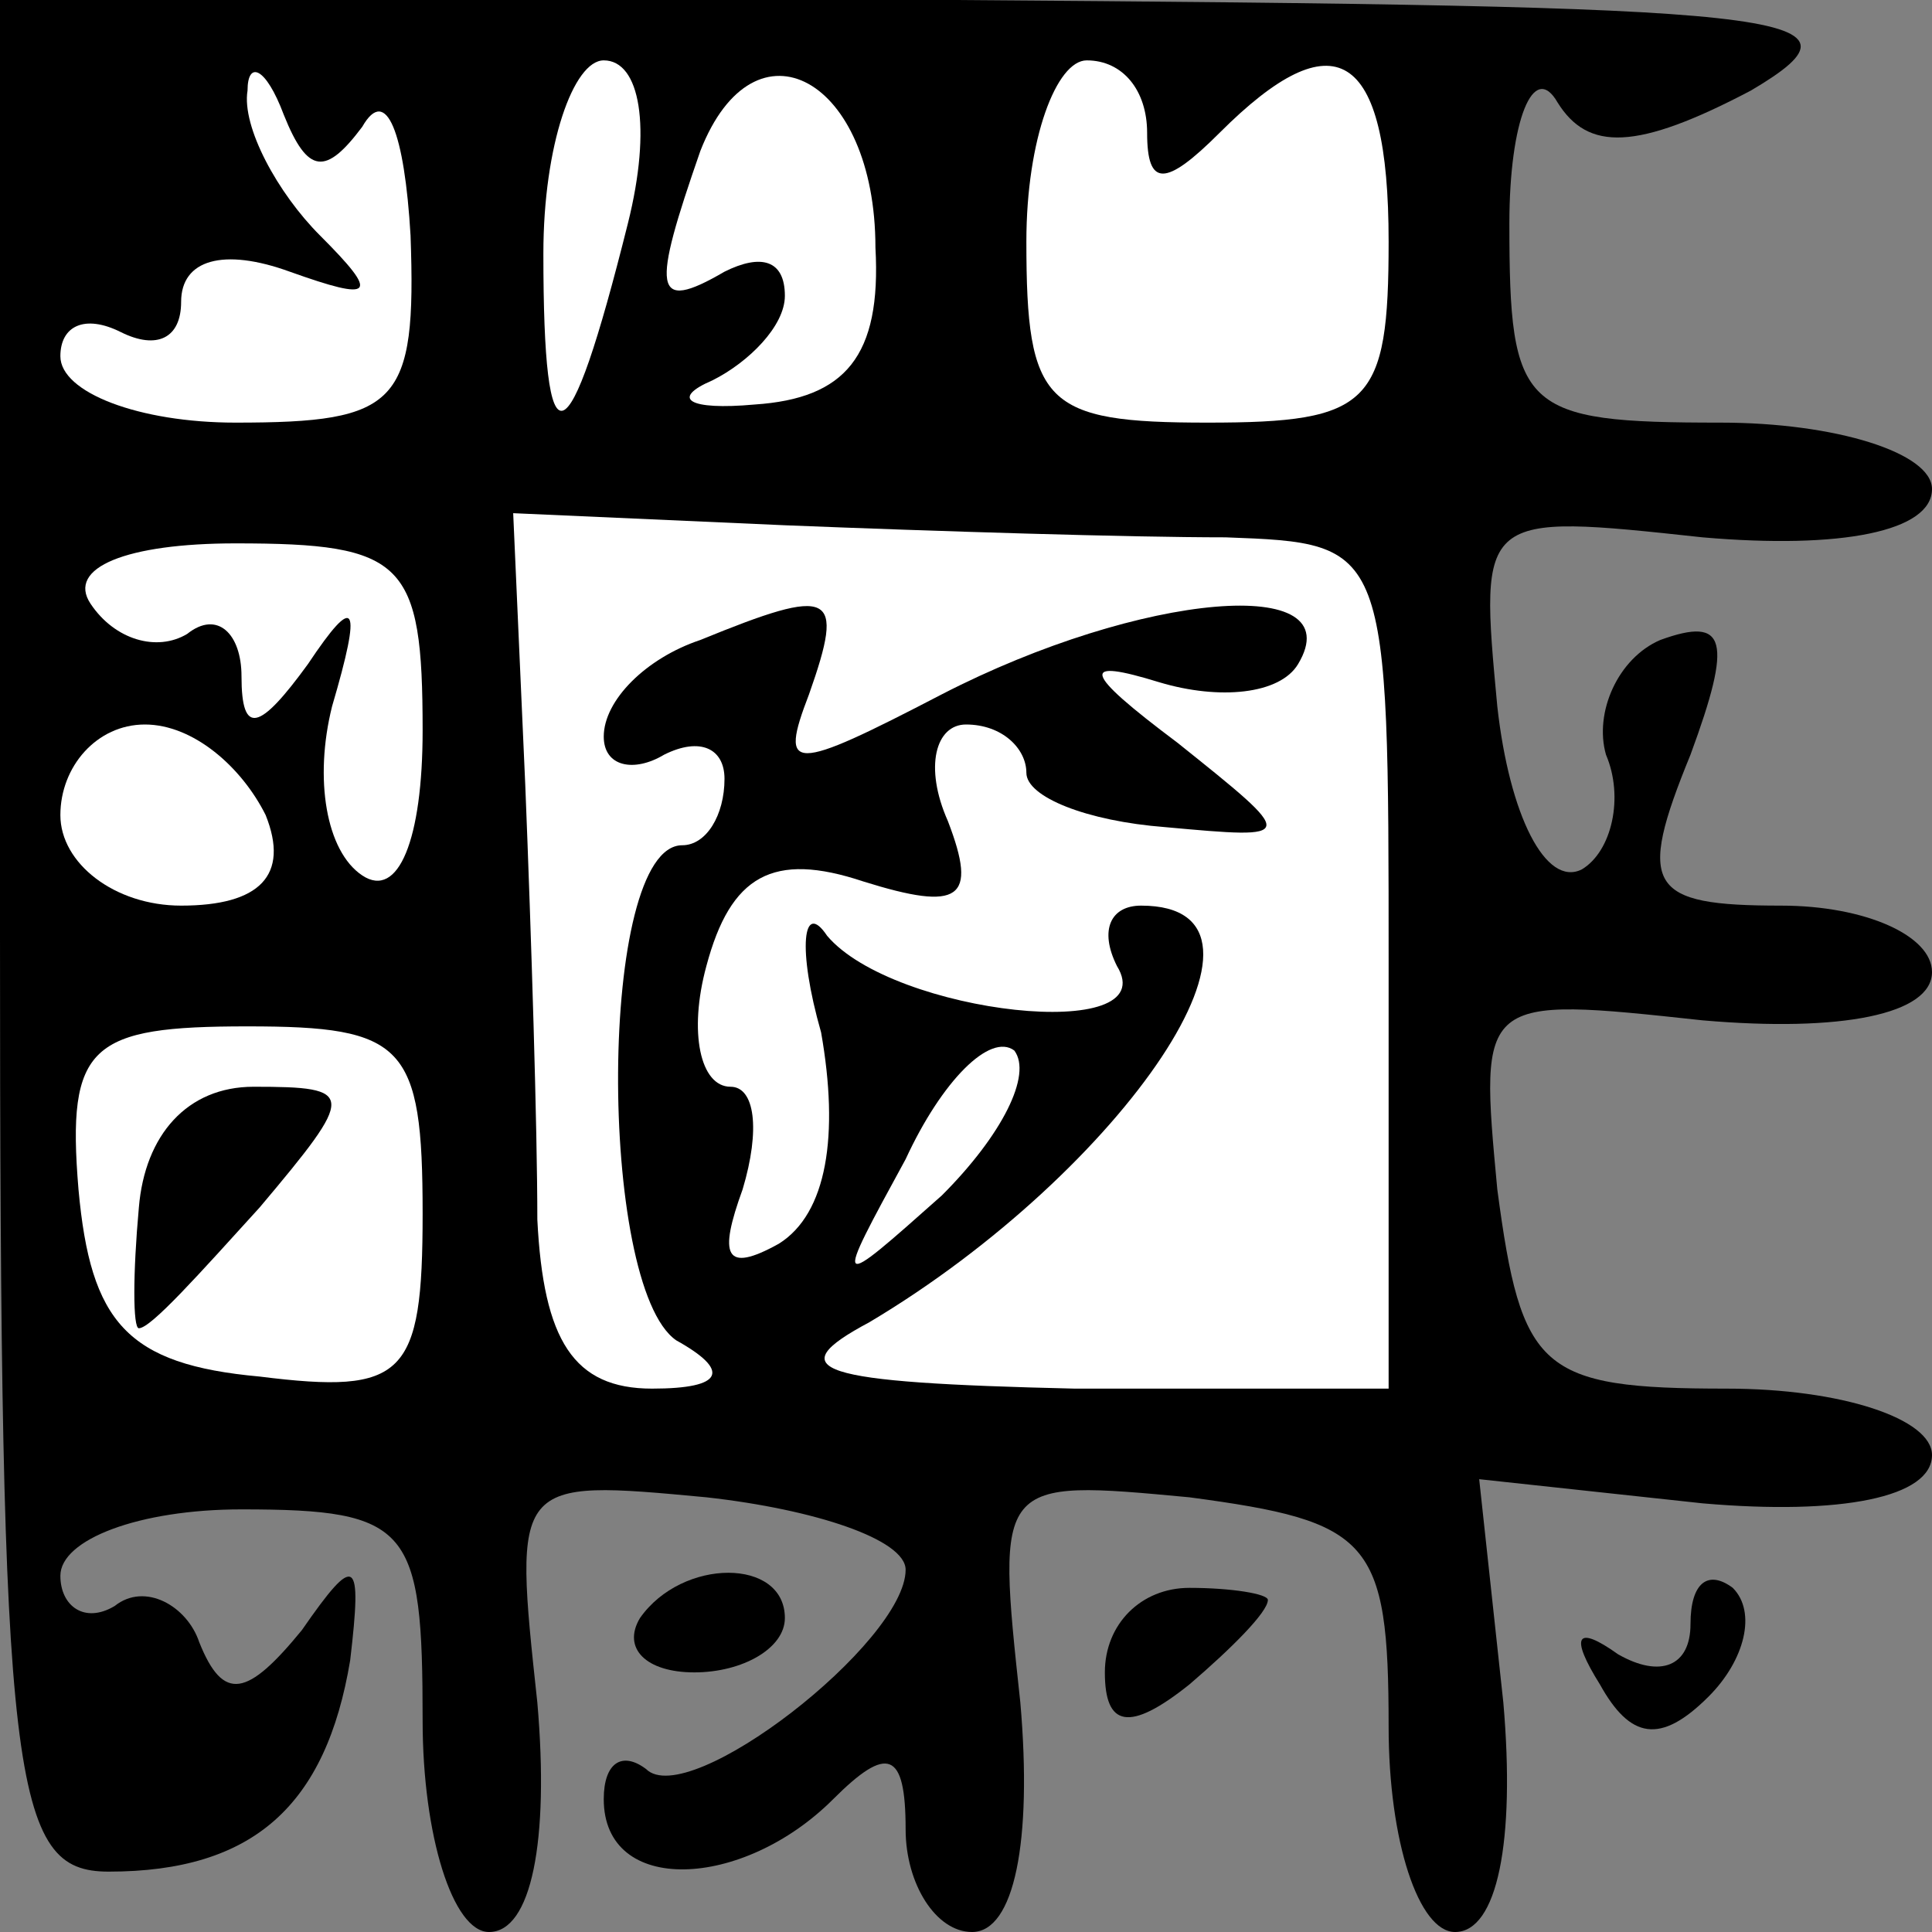 <?xml version="1.0" standalone="no"?>
<!DOCTYPE svg PUBLIC "-//W3C//DTD SVG 20010904//EN"
 "http://www.w3.org/TR/2001/REC-SVG-20010904/DTD/svg10.dtd">
<svg version="1.0" xmlns="http://www.w3.org/2000/svg"
 width="32pt" height="32pt" viewBox="0 0 32 32"
 preserveAspectRatio="xMidYMid meet">
<rect x="0" y="0" width="32" height="32" fill="#808080" stroke="none"/>
<g transform="translate(0,32) scale(0.1,-0.1)"
fill="#000000" stroke="none">
<path fill="#000000" stroke="none" d="M0 165 c0 -141 2 -155 18 -155 24 0 36
11 40 35 2 17 1 18 -8 5 -9 -11 -13 -12 -17 -2 -2 6 -9 10 -14 6 -5 -3 -9 0
-9 5 0 6 13 11 30 11 28 0 30 -3 30 -35 0 -19 5 -35 11 -35 7 0 10 15 8 38 -4
37 -4 37 28 34 18 -2 33 -7 33 -12 0 -12 -36 -40 -43 -33 -4 3 -7 1 -7 -5 0
-16 23 -15 38 0 9 9 12 8 12 -5 0 -9 5 -17 11 -17 7 0 10 15 8 38 -4 37 -4 37
28 34 30 -4 33 -7 33 -38 0 -19 5 -34 11 -34 7 0 10 15 8 38 l-4 37 37 -4 c23
-2 38 1 38 8 0 6 -15 11 -34 11 -31 0 -34 3 -38 33 -3 32 -3 32 34 28 23 -2
38 1 38 8 0 6 -11 11 -25 11 -22 0 -24 3 -15 25 7 19 6 23 -5 19 -7 -3 -11
-12 -9 -19 3 -7 1 -16 -4 -19 -6 -3 -12 9 -14 27 -3 32 -3 32 34 28 23 -2 38
1 38 8 0 6 -16 11 -35 11 -33 0 -35 2 -35 33 0 17 4 27 8 20 5 -8 13 -8 32 2
22 13 7 14 -132 15 l-158 0 0 -155z"/>
<path fill="#ffffff" stroke="none" d="M60 299 c4 7 7 -1 8 -18 1 -28 -2 -31
-29 -31 -16 0 -29 5 -29 11 0 5 4 7 10 4 6 -3 10 -1 10 5 0 7 7 9 18 5 14 -5
15 -4 5 6 -7 7 -13 18 -12 24 0 5 3 4 6 -4 4 -10 7 -10 13 -2z"/>
<path fill="#ffffff" stroke="none" d="M104 283 c-10 -40 -14 -41 -14 -5 0 18
5 32 10 32 6 0 8 -11 4 -27z"/>
<path fill="#ffffff" stroke="none" d="M145 279 c1 -18 -5 -25 -20 -26 -11 -1
-14 1 -7 4 6 3 12 9 12 14 0 6 -4 7 -10 4 -12 -7 -12 -3 -4 20 9 23 29 12 29
-16z"/>
<path fill="#ffffff" stroke="none" d="M190 298 c0 -9 3 -9 12 0 19 19 28 14
28 -18 0 -27 -3 -30 -30 -30 -27 0 -30 3 -30 30 0 17 5 30 10 30 6 0 10 -5 10
-12z"/>
<path fill="#ffffff" stroke="none" d="M203 231 c27 -1 27 -1 27 -71 l0 -70
-52 0 c-43 1 -49 3 -34 11 42 25 72 69 45 69 -5 0 -7 -4 -4 -10 8 -13 -37 -8
-48 5 -4 6 -5 -2 -1 -16 3 -17 1 -30 -7 -35 -9 -5 -10 -2 -6 9 3 10 2 17 -2
17 -5 0 -7 9 -4 20 4 15 11 19 26 14 16 -5 19 -3 14 10 -4 9 -2 16 3 16 6 0
10 -4 10 -8 0 -4 10 -8 23 -9 22 -2 22 -2 2 14 -16 12 -16 14 -3 10 10 -3 20
-2 23 3 9 15 -26 12 -59 -5 -25 -13 -27 -13 -22 0 6 17 4 18 -18 9 -9 -3 -16
-10 -16 -16 0 -5 5 -6 10 -3 6 3 10 1 10 -4 0 -6 -3 -11 -7 -11 -14 0 -14 -73
-1 -82 9 -5 8 -8 -4 -8 -13 0 -18 8 -19 28 0 15 -1 47 -2 72 l-2 45 45 -2 c25
-1 57 -2 73 -2z"/>
<path fill="#ffffff" stroke="none" d="M70 199 c0 -18 -4 -28 -10 -24 -6 4 -8
16 -5 28 5 17 4 19 -4 7 -8 -11 -11 -12 -11 -2 0 7 -4 11 -9 7 -5 -3 -12 -1
-16 5 -4 6 6 10 24 10 28 0 31 -3 31 -31z"/>
<path fill="#ffffff" stroke="none" d="M44 185 c4 -10 -1 -15 -14 -15 -11 0
-20 7 -20 15 0 8 6 15 14 15 8 0 16 -7 20 -15z"/>
<path fill="#ffffff" stroke="none" d="M70 119 c0 -27 -3 -30 -27 -27 -22 2
-28 9 -30 31 -2 24 2 27 28 27 26 0 29 -3 29 -31z"/>
<path fill="#ffffff" stroke="none" d="M156 122 c-18 -16 -18 -16 -6 6 6 13
14 21 18 18 3 -4 -2 -14 -12 -24z"/>
<path fill="#000000" stroke="none" d="M23 120 c-1 -11 -1 -20 0 -20 2 0 10 9
20 20 16 19 16 20 -1 20 -11 0 -18 -8 -19 -20z"/>
<path fill="#000000" stroke="none" d="M106 52 c-3 -5 1 -9 9 -9 8 0 15 4 15
9 0 10 -17 10 -24 0z"/>
<path fill="#000000" stroke="none" d="M183 43 c0 -9 4 -10 14 -2 7 6 13 12
13 14 0 1 -6 2 -13 2 -8 0 -14 -6 -14 -14z"/>
<path fill="#000000" stroke="none" d="M280 51 c0 -7 -5 -9 -12 -5 -7 5 -8 3
-3 -5 5 -9 10 -10 18 -2 6 6 8 14 4 18 -4 3 -7 1 -7 -6z"/>
</g>
</svg>
